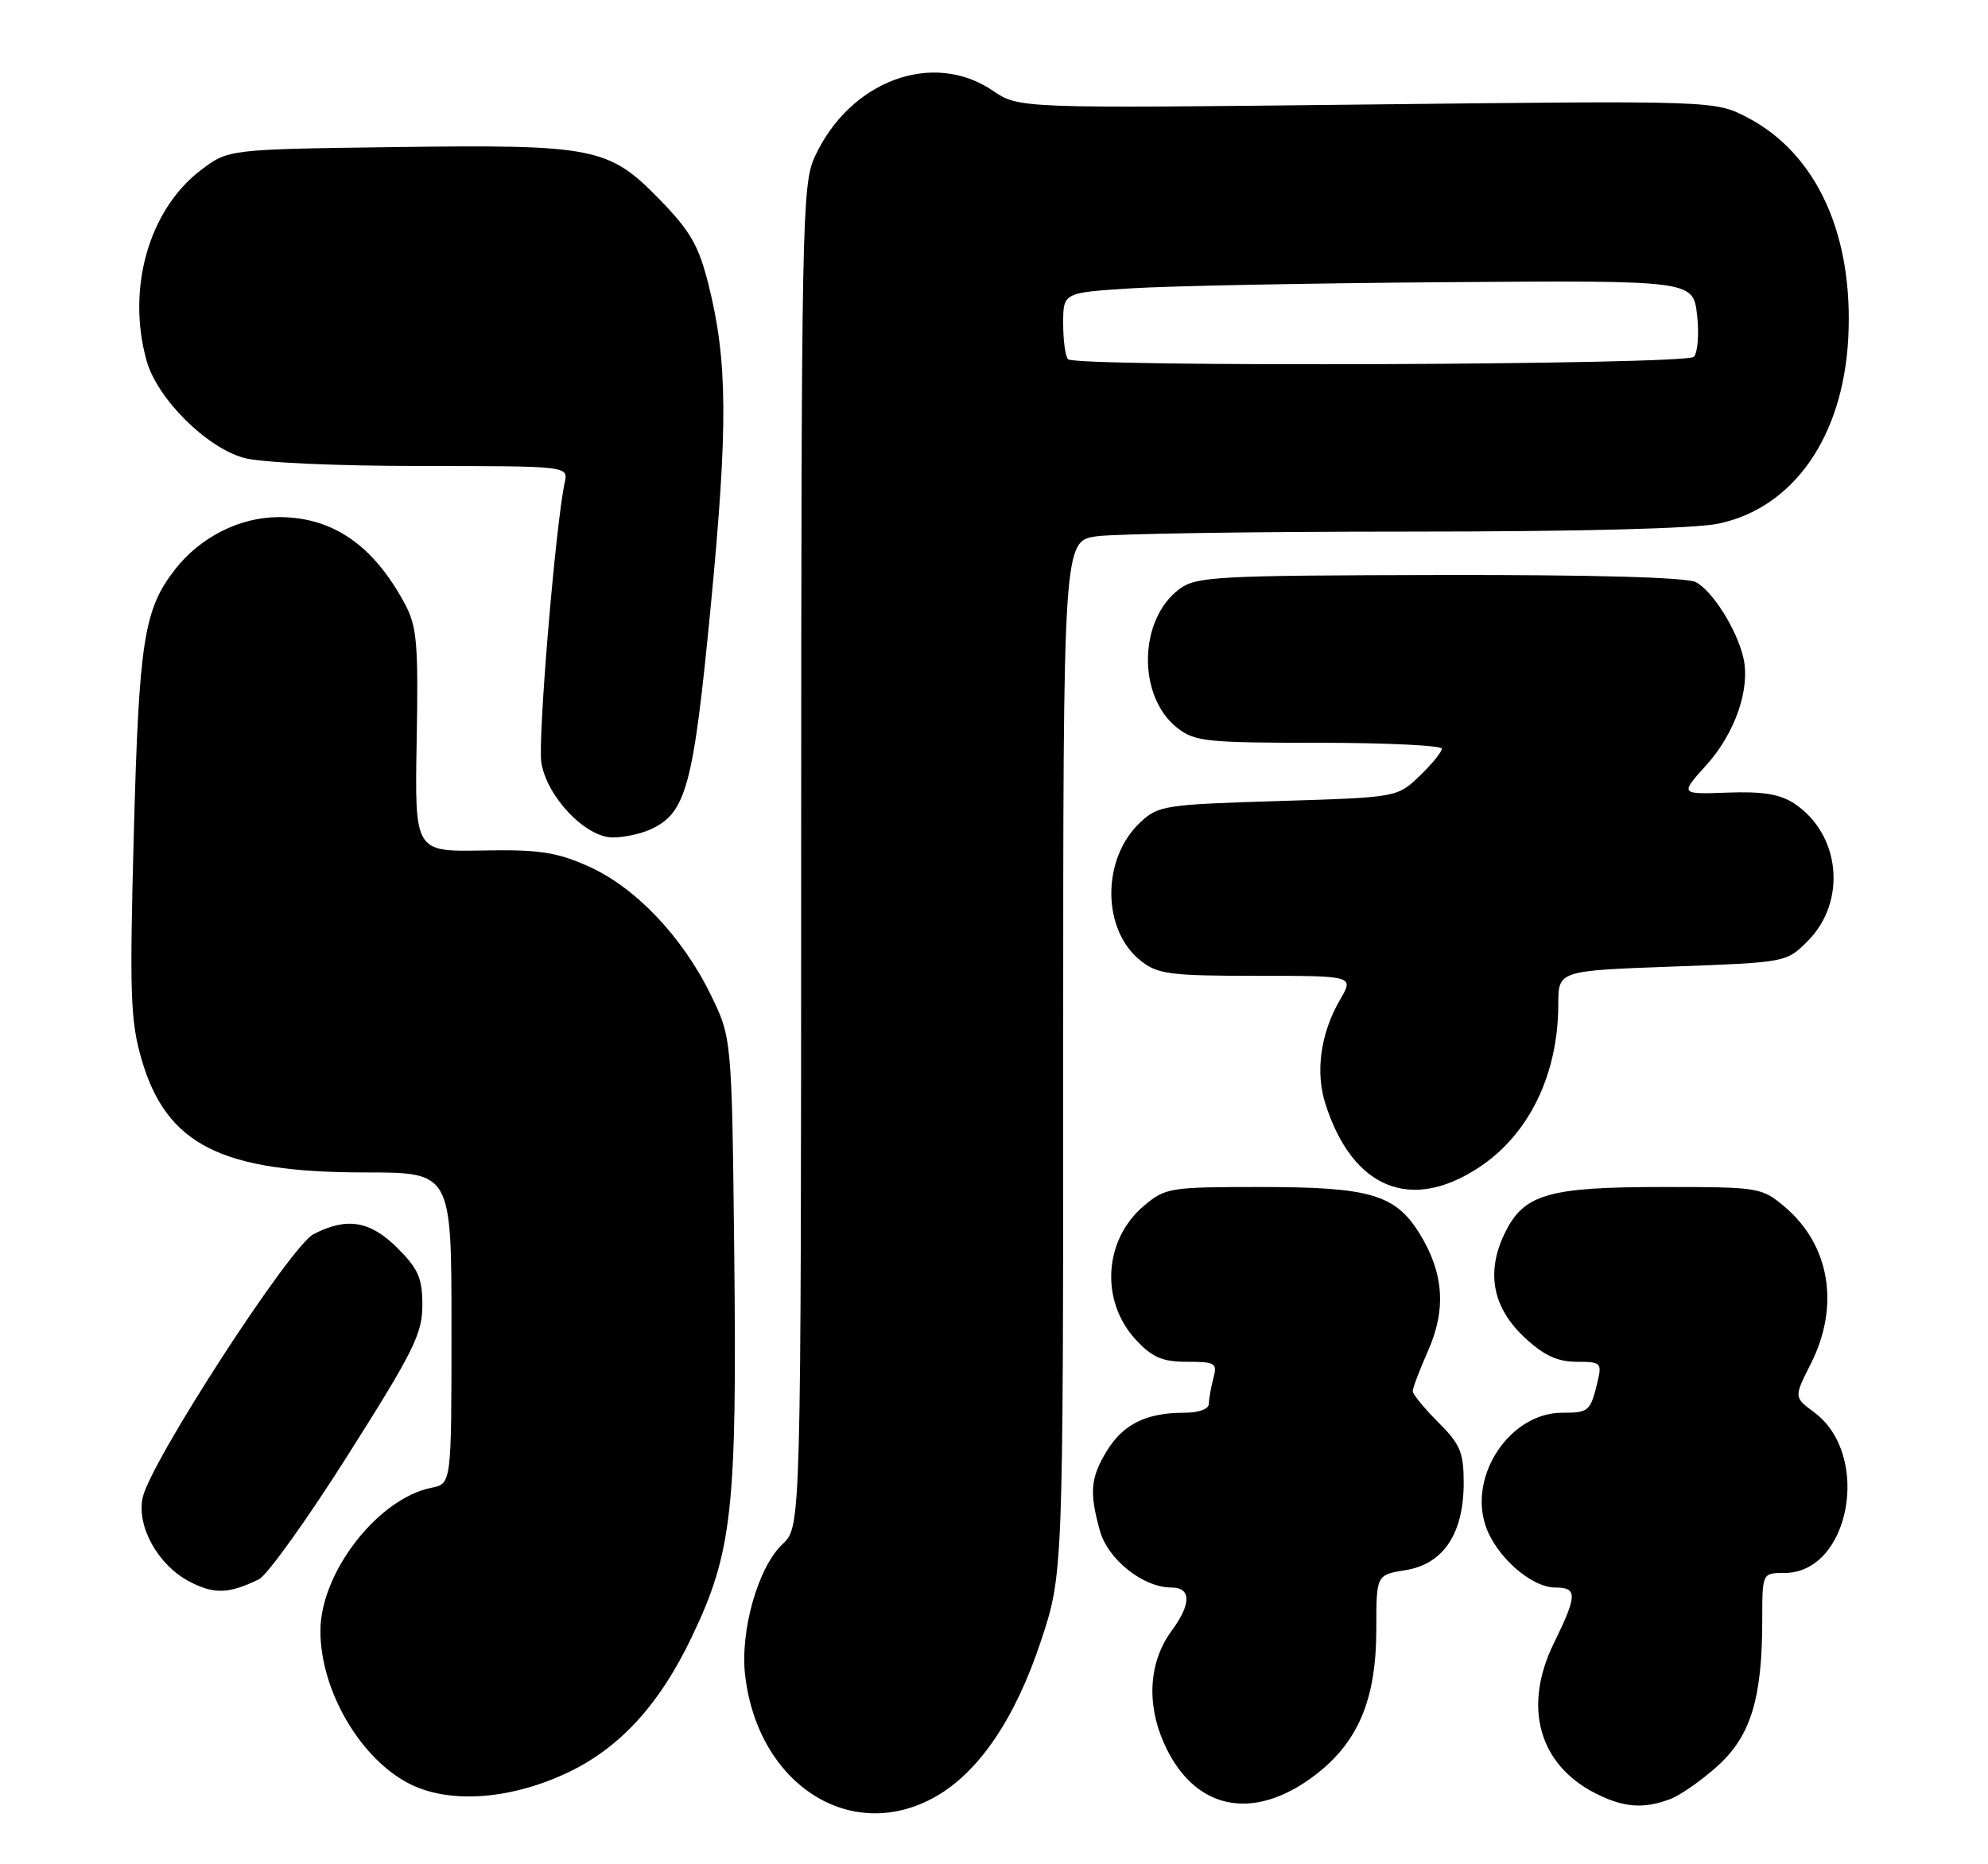 <?xml version="1.0" encoding="UTF-8" standalone="no"?>
<!DOCTYPE svg PUBLIC "-//W3C//DTD SVG 1.1//EN" "http://www.w3.org/Graphics/SVG/1.1/DTD/svg11.dtd" >
<svg xmlns="http://www.w3.org/2000/svg" xmlns:xlink="http://www.w3.org/1999/xlink" version="1.1" viewBox="0 0 273 256">
 <g >
 <path fill="currentColor"
d=" M 128.47 246.72 C 134.43 243.34 139.42 235.98 142.93 225.39 C 146.00 216.14 146.00 216.14 146.00 145.21 C 146.00 74.27 146.00 74.27 150.64 73.64 C 153.19 73.29 172.29 73.00 193.09 73.00 C 216.81 73.00 232.81 72.59 236.03 71.90 C 246.31 69.70 253.10 59.97 253.81 46.42 C 254.55 32.23 249.48 21.12 239.99 16.15 C 235.50 13.81 235.50 13.81 187.71 14.35 C 139.92 14.89 139.92 14.89 136.32 12.44 C 128.09 6.86 116.72 11.07 111.90 21.50 C 110.14 25.30 110.04 30.09 110.02 117.58 C 110.00 209.65 110.00 209.65 107.47 212.03 C 104.10 215.19 101.60 223.98 102.33 230.10 C 104.11 245.13 116.91 253.27 128.47 246.72 Z  M 180.49 243.84 C 186.51 239.29 189.00 233.39 189.00 223.69 C 189.00 216.26 189.00 216.26 193.02 215.61 C 198.21 214.78 200.99 210.61 201.00 203.65 C 201.00 199.44 200.54 198.34 197.50 195.30 C 195.57 193.38 194.00 191.45 194.00 191.03 C 194.00 190.60 194.95 188.11 196.11 185.48 C 198.63 179.79 198.26 174.78 194.95 169.41 C 191.62 164.02 188.13 163.00 173.11 163.00 C 160.66 163.00 160.03 163.10 157.11 165.56 C 151.55 170.24 151.05 178.70 156.02 184.02 C 158.26 186.42 159.63 187.00 163.02 187.00 C 166.90 187.00 167.19 187.18 166.63 189.25 C 166.30 190.49 166.02 192.06 166.01 192.75 C 166.01 193.50 164.64 194.00 162.57 194.00 C 157.42 194.00 154.23 195.58 152.00 199.23 C 149.75 202.93 149.57 204.91 151.04 210.19 C 152.13 214.15 156.98 218.00 160.87 218.00 C 163.59 218.00 163.61 220.25 160.93 223.89 C 157.80 228.11 157.39 233.83 159.82 239.33 C 163.88 248.50 171.98 250.27 180.49 243.84 Z  M 229.38 247.04 C 230.76 246.52 233.69 244.47 235.88 242.49 C 240.42 238.38 242.00 233.23 242.00 222.45 C 242.00 216.00 242.00 216.00 245.05 216.00 C 254.05 216.00 257.04 199.79 249.13 193.94 C 246.34 191.87 246.34 191.87 248.67 187.27 C 252.69 179.32 251.29 170.95 245.06 165.70 C 241.92 163.06 241.55 163.00 228.39 163.00 C 212.46 163.00 209.19 163.97 206.56 169.51 C 204.04 174.83 205.01 179.65 209.45 183.75 C 212.04 186.14 213.91 187.00 216.50 187.00 C 219.85 187.00 220.00 187.14 219.38 189.75 C 218.41 193.80 218.19 194.00 214.52 194.00 C 207.45 194.00 201.68 202.48 203.99 209.47 C 205.37 213.66 210.25 218.00 213.58 218.00 C 216.64 218.00 216.62 219.04 213.37 225.67 C 209.11 234.37 211.31 242.29 219.07 246.25 C 222.94 248.22 225.72 248.44 229.38 247.04 Z  M 77.56 243.60 C 84.97 240.21 90.52 234.20 95.06 224.66 C 100.56 213.13 101.21 207.16 100.83 172.24 C 100.50 142.50 100.50 142.50 97.55 136.50 C 93.65 128.54 87.15 121.75 80.71 118.92 C 76.36 117.00 73.97 116.64 66.22 116.79 C 56.95 116.96 56.95 116.96 57.22 101.73 C 57.46 88.45 57.26 86.05 55.64 83.00 C 51.31 74.88 45.70 71.00 38.30 71.01 C 32.94 71.01 27.52 73.74 24.05 78.18 C 19.76 83.68 19.09 87.94 18.38 114.29 C 17.78 136.59 17.91 140.19 19.44 145.47 C 22.86 157.21 30.37 161.00 50.18 161.00 C 62.00 161.00 62.00 161.00 62.00 182.38 C 62.00 203.75 62.00 203.75 59.25 204.30 C 51.89 205.78 44.00 215.95 44.00 223.96 C 44.00 232.13 49.46 241.49 56.21 244.94 C 61.58 247.68 69.77 247.17 77.56 243.60 Z  M 35.55 216.87 C 36.68 216.32 42.20 208.63 47.80 199.77 C 56.78 185.60 58.00 183.15 58.00 179.24 C 58.00 175.52 57.45 174.25 54.60 171.40 C 50.84 167.64 47.64 167.10 43.05 169.48 C 39.86 171.13 20.64 200.76 19.59 205.66 C 18.74 209.59 21.69 214.90 25.98 217.16 C 29.38 218.95 31.41 218.89 35.55 216.87 Z  M 203.13 160.29 C 209.99 155.75 213.98 147.53 213.99 137.90 C 214.00 133.30 214.00 133.30 229.65 132.73 C 245.30 132.16 245.30 132.16 248.23 129.24 C 253.67 123.79 252.75 114.50 246.35 110.31 C 244.43 109.05 242.00 108.66 237.22 108.84 C 230.70 109.08 230.70 109.08 234.29 105.10 C 238.29 100.68 240.40 94.54 239.40 90.29 C 238.48 86.40 235.19 81.17 232.88 79.94 C 231.65 79.28 218.87 78.92 197.72 78.96 C 167.13 79.02 164.30 79.17 162.00 80.86 C 156.34 85.01 156.15 95.61 161.66 99.95 C 164.06 101.83 165.64 102.00 181.13 102.00 C 190.41 102.00 198.00 102.37 198.00 102.81 C 198.00 103.26 196.62 104.95 194.94 106.56 C 191.87 109.50 191.87 109.50 175.51 110.00 C 159.90 110.48 159.04 110.62 156.57 112.94 C 151.25 117.94 151.30 127.73 156.67 131.95 C 158.99 133.78 160.69 134.00 172.60 134.00 C 185.93 134.00 185.93 134.00 184.04 137.25 C 181.33 141.90 180.59 147.23 182.04 151.68 C 185.78 163.23 193.77 166.49 203.13 160.29 Z  M 89.29 113.91 C 94.24 111.66 95.21 108.09 97.61 83.16 C 99.99 58.41 99.92 49.55 97.29 39.06 C 95.95 33.72 94.81 31.74 90.59 27.40 C 83.58 20.21 81.66 19.83 54.12 20.20 C 31.34 20.50 31.34 20.50 27.56 23.38 C 20.45 28.81 17.37 39.60 20.12 49.50 C 21.57 54.71 28.29 61.43 33.50 62.88 C 35.82 63.52 46.01 63.99 57.77 63.99 C 78.04 64.00 78.04 64.00 77.55 66.25 C 76.28 72.17 73.83 101.54 74.34 104.73 C 75.11 109.44 80.41 115.00 84.15 115.00 C 85.67 115.00 87.98 114.51 89.29 113.91 Z  M 146.67 49.33 C 146.30 48.97 146.00 46.76 146.00 44.43 C 146.00 40.19 146.00 40.19 155.25 39.60 C 160.34 39.27 179.80 38.89 198.50 38.75 C 232.50 38.50 232.50 38.50 233.05 43.25 C 233.35 45.87 233.14 48.46 232.60 49.00 C 231.48 50.12 147.78 50.44 146.67 49.33 Z "/>
</g>
</svg>